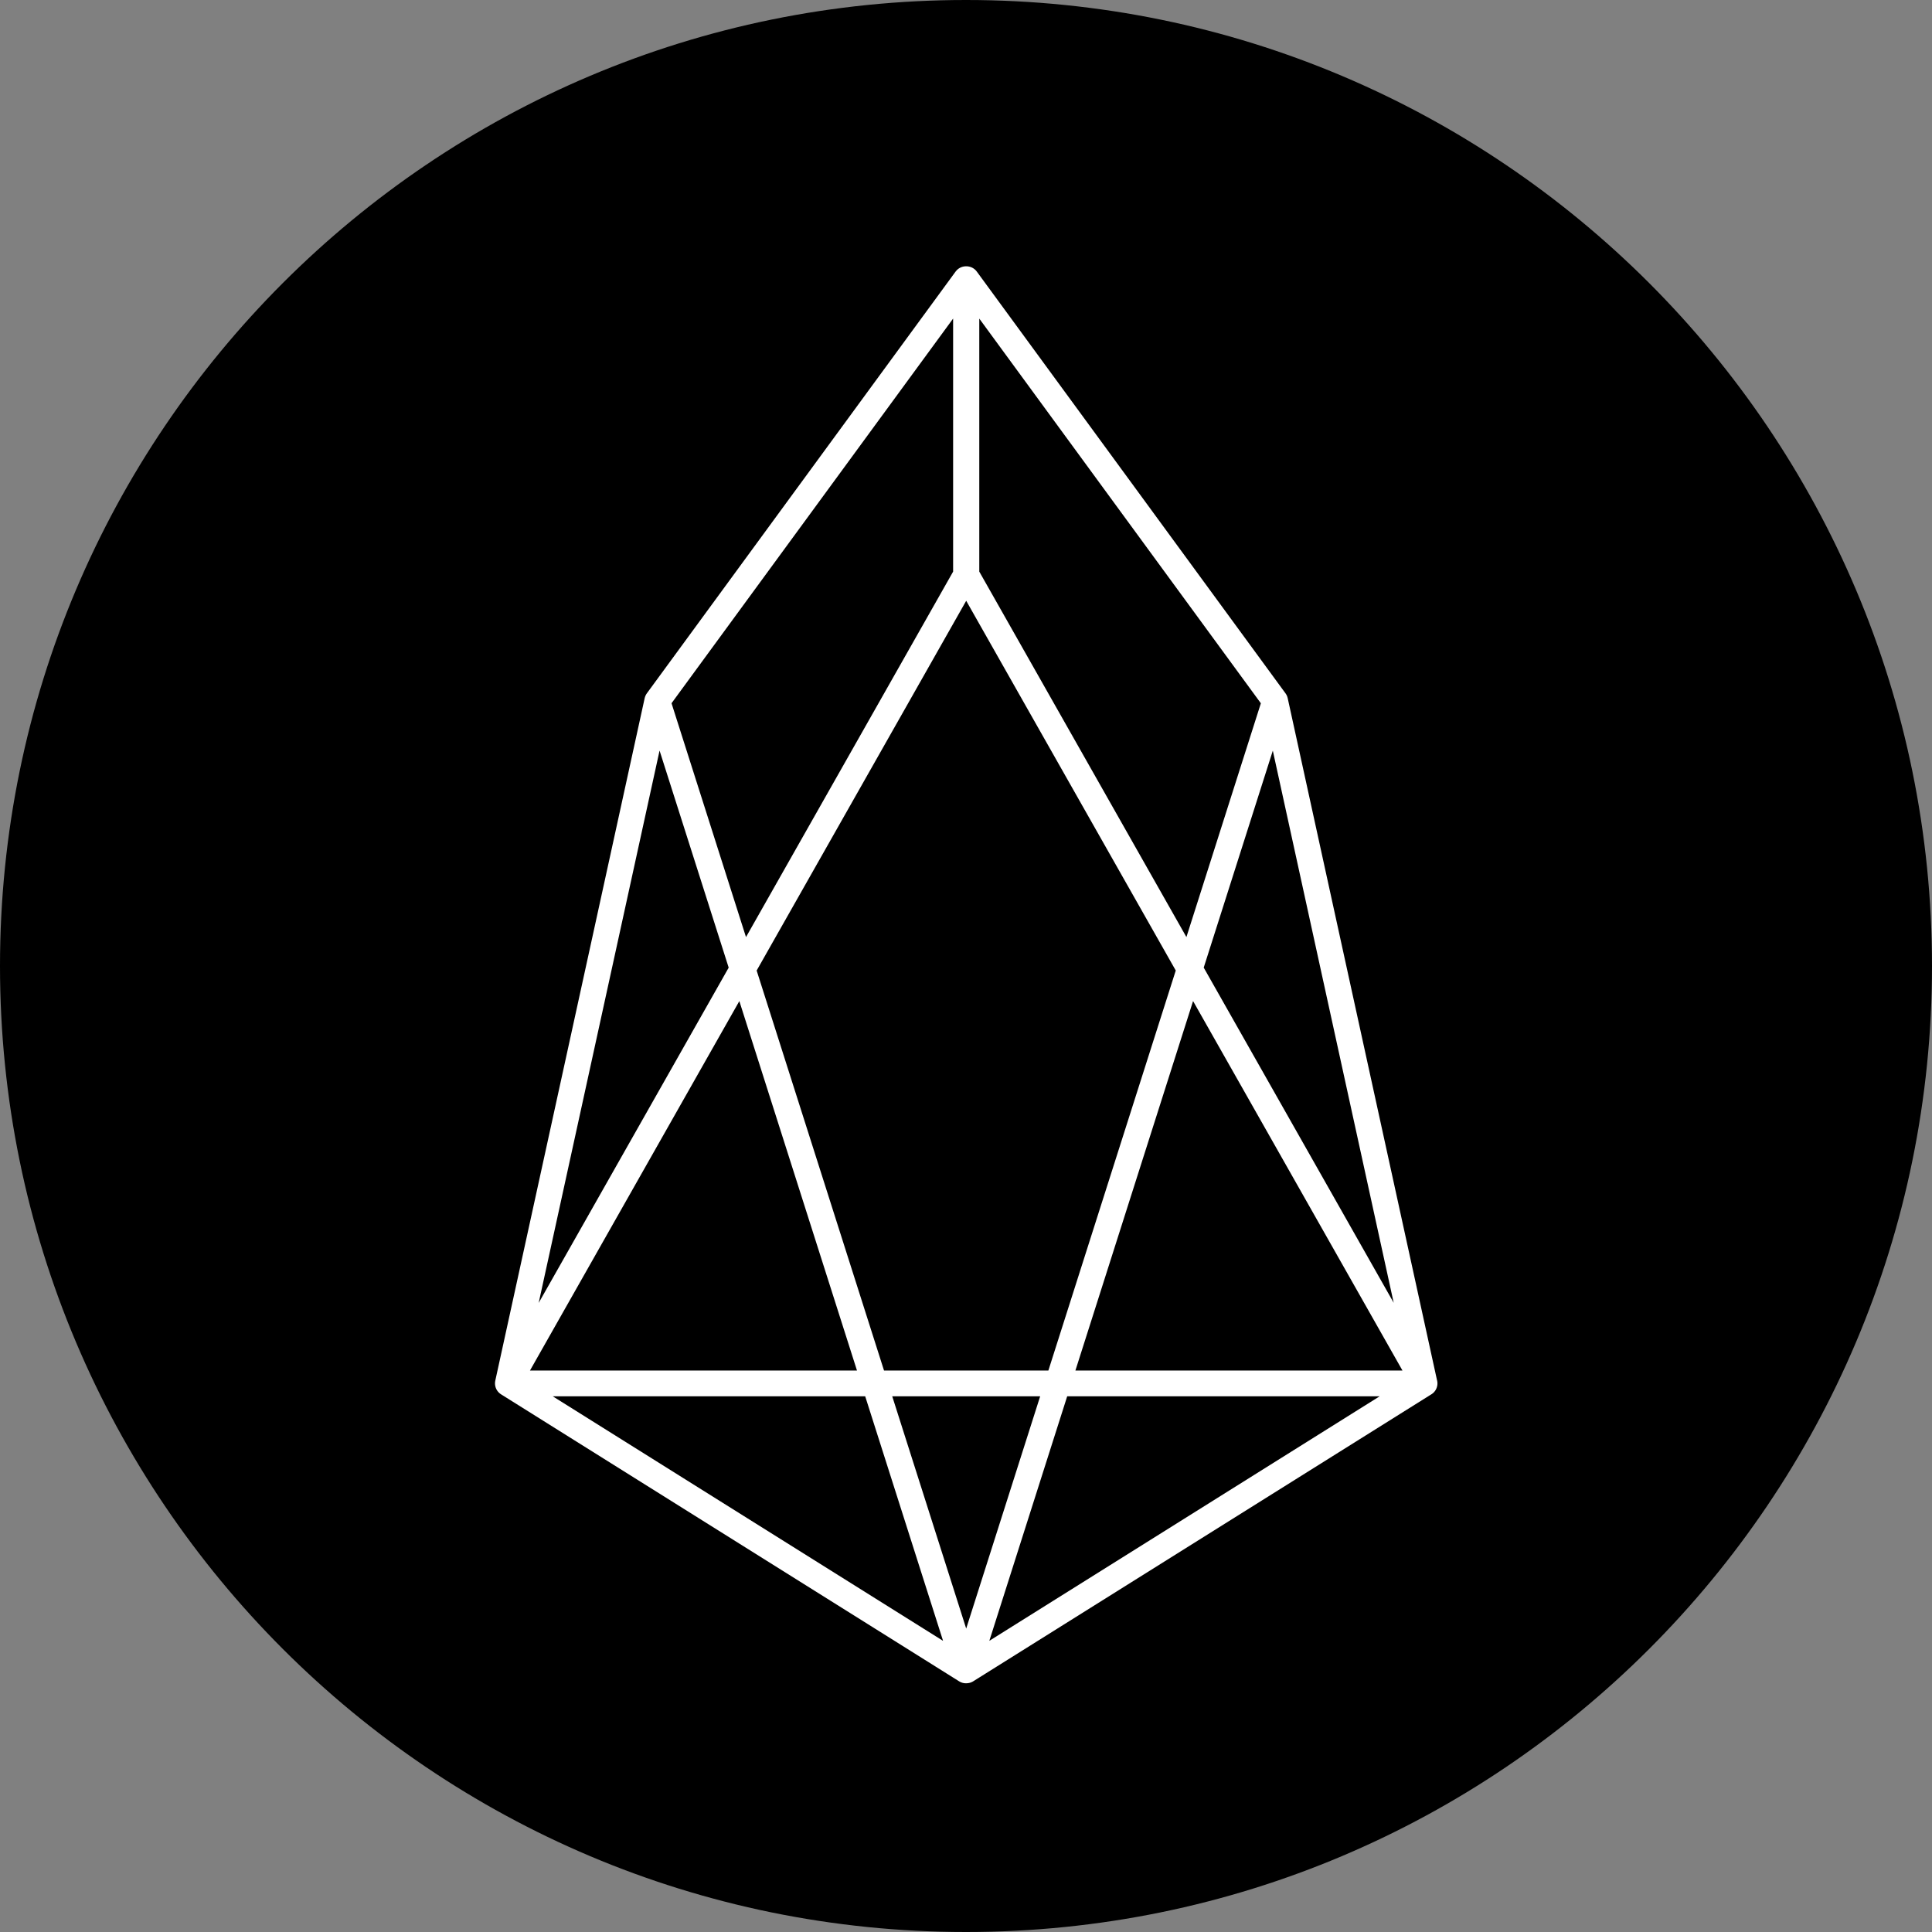 <svg xmlns="http://www.w3.org/2000/svg" width="48" height="48" fill="none" viewBox="0 0 48 48">
  <rect x="0" y="0" width="48" height="48" fill="#808080" stroke="none"/>
  <path fill="#000" d="M24 48c13.255 0 24-10.745 24-24S37.255 0 24 0 0 10.745 0 24s10.745 24 24 24z"/>
  <path stroke="#fff" stroke-linecap="round" stroke-linejoin="round" stroke-width=".64" d="M16.33 17.415L24 41.501 12.618 34.37l3.711-16.955L24 6.936v7.35L12.618 34.37h22.775L24.01 14.286v-7.35l7.67 10.479 3.712 16.955L24.01 41.5l7.67-24.085"/>
</svg>

